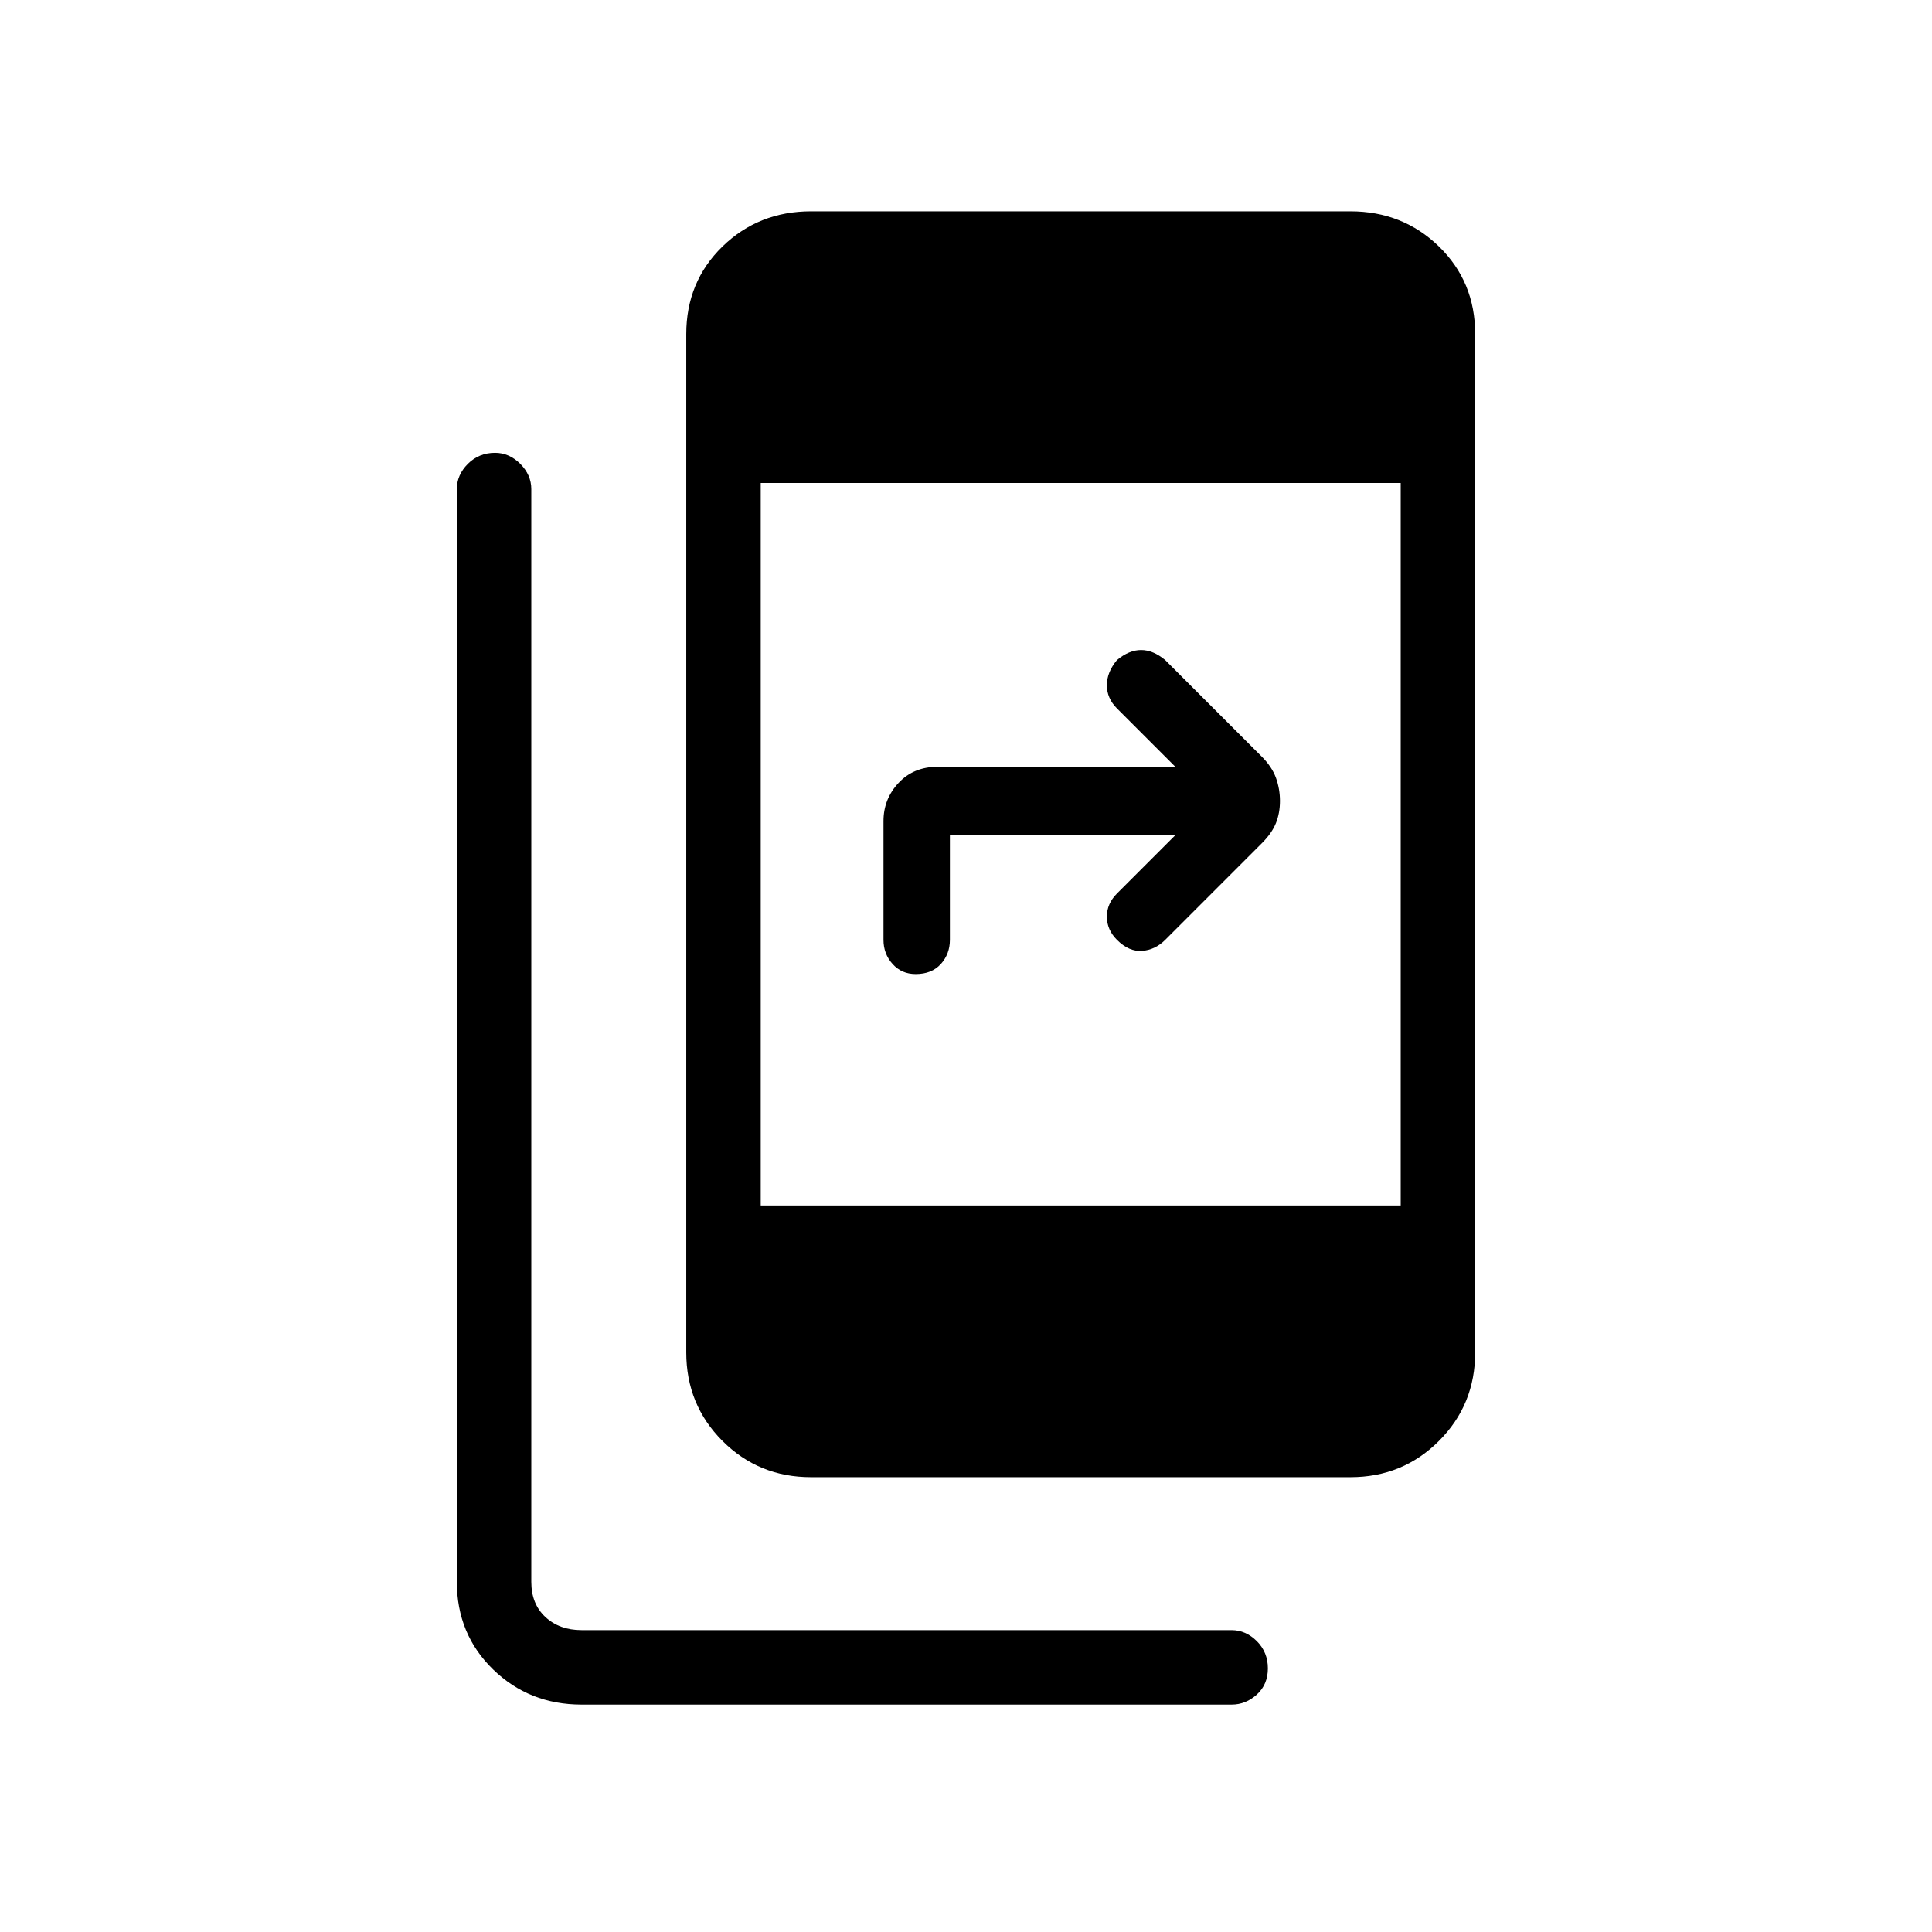 <svg xmlns="http://www.w3.org/2000/svg" height="24" width="24"><path d="M10.075 18.35Q9.425 18.35 8.975 17.9Q8.525 17.45 8.525 16.8V4.15Q8.525 3.5 8.975 3.062Q9.425 2.625 10.075 2.625H16.775Q17.425 2.625 17.875 3.062Q18.325 3.5 18.325 4.15V16.8Q18.325 17.45 17.875 17.9Q17.425 18.35 16.775 18.35ZM17.4 6H9.45V14.975H17.4ZM7.225 21.175Q6.575 21.175 6.125 20.738Q5.675 20.3 5.675 19.65V6.075Q5.675 5.9 5.812 5.762Q5.95 5.625 6.15 5.625Q6.325 5.625 6.463 5.762Q6.6 5.9 6.6 6.075V19.65Q6.6 19.925 6.775 20.087Q6.95 20.25 7.225 20.25H15.3Q15.475 20.25 15.613 20.387Q15.75 20.525 15.75 20.725Q15.75 20.925 15.613 21.05Q15.475 21.175 15.3 21.175ZM11.375 12.1Q11.2 12.1 11.088 11.975Q10.975 11.85 10.975 11.675V10.2Q10.975 9.925 11.163 9.725Q11.35 9.525 11.65 9.525H14.6L13.875 8.8Q13.75 8.675 13.75 8.512Q13.75 8.35 13.875 8.2Q14.025 8.075 14.175 8.075Q14.325 8.075 14.475 8.2L15.675 9.4Q15.8 9.525 15.85 9.662Q15.9 9.8 15.9 9.95Q15.9 10.1 15.85 10.225Q15.8 10.35 15.675 10.475L14.475 11.675Q14.35 11.8 14.188 11.812Q14.025 11.825 13.875 11.675Q13.75 11.55 13.75 11.387Q13.75 11.225 13.875 11.1L14.6 10.375H11.8V11.675Q11.8 11.85 11.688 11.975Q11.575 12.1 11.375 12.1Z"/></svg>